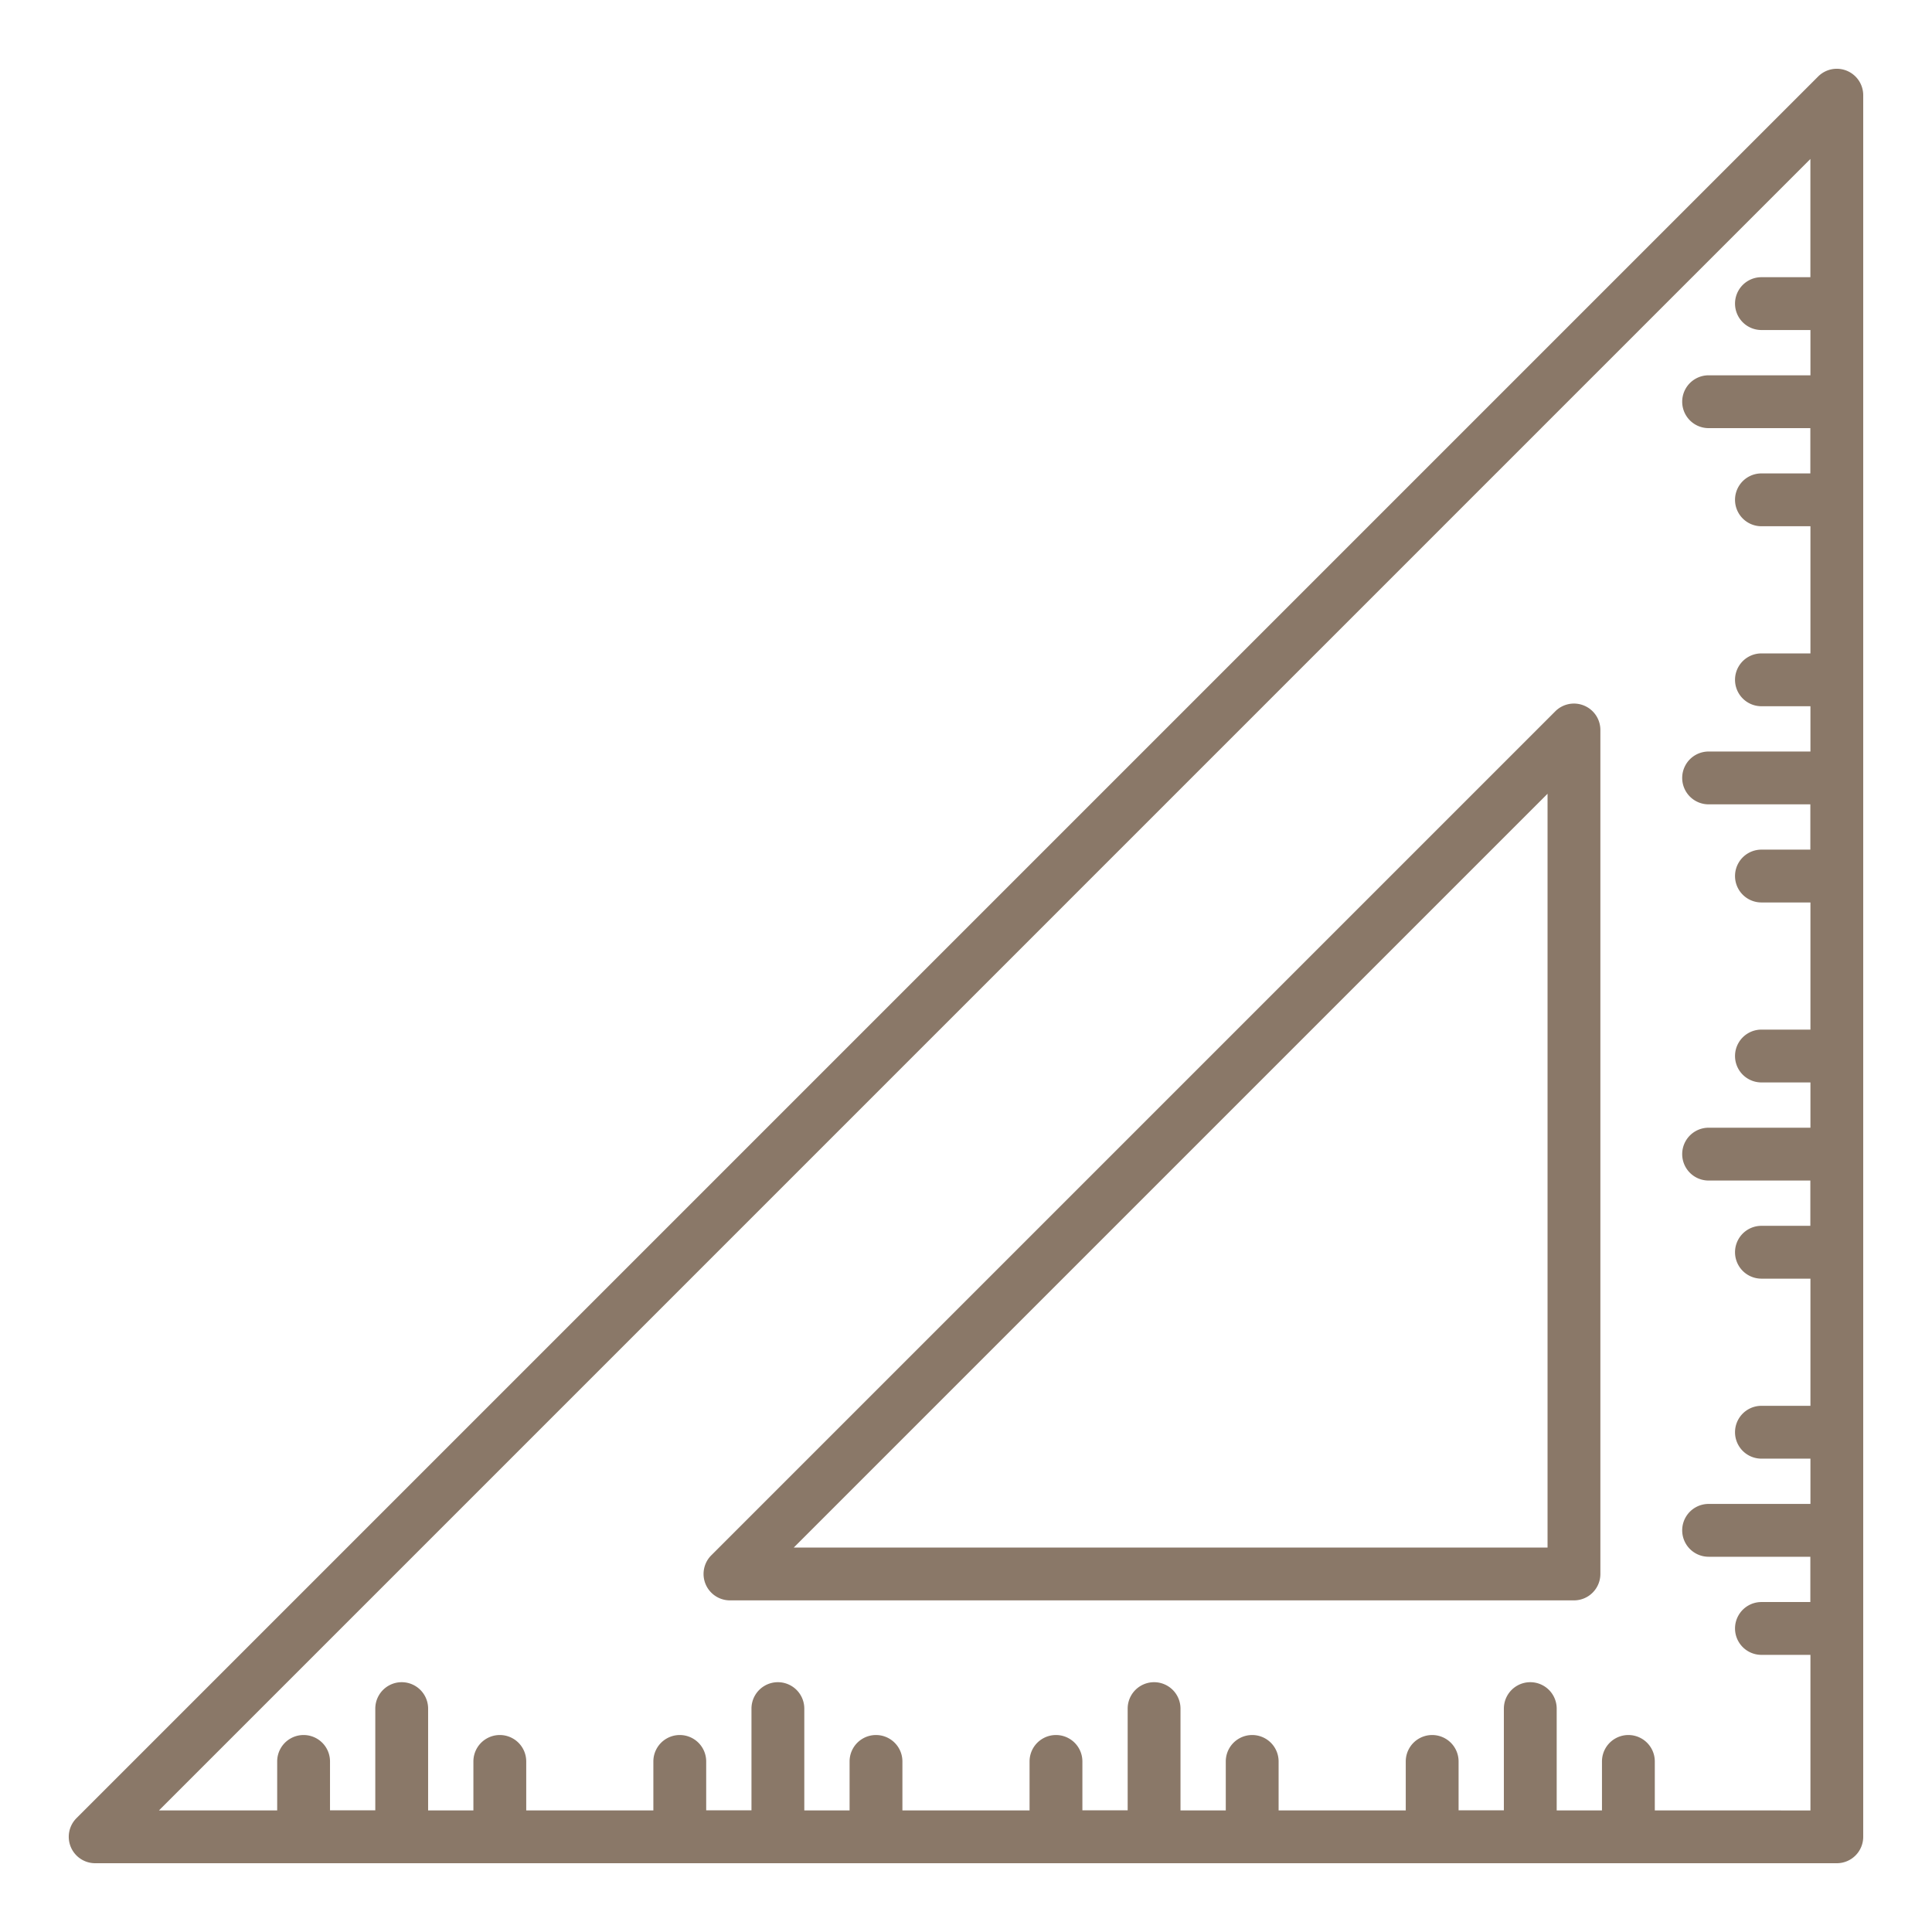 <?xml version="1.0"?>
<svg xmlns="http://www.w3.org/2000/svg"  viewBox="0 0 128 128"><style>path{fill:#8A7868;}</style><g><path d="M122.363,4.69a1.747,1.747,0,0,0-1.907.379L5.069,120.456a1.749,1.749,0,0,0,1.238,2.987H121.693a1.749,1.749,0,0,0,1.75-1.75V6.307A1.75,1.75,0,0,0,122.363,4.69ZM109.635,119.943V116.7a1.75,1.75,0,0,0-3.5,0v3.246h-3V113.2a1.75,1.75,0,1,0-3.5,0v6.739h-3V116.7a1.75,1.75,0,0,0-3.5,0v3.246H84.711V116.7a1.75,1.75,0,0,0-3.5,0v3.246h-3V113.2a1.75,1.75,0,0,0-3.5,0v6.739h-3V116.7a1.75,1.75,0,0,0-3.5,0v3.246H59.787V116.7a1.75,1.75,0,0,0-3.5,0v3.246h-3V113.2a1.75,1.75,0,0,0-3.5,0v6.739h-3V116.7a1.75,1.75,0,0,0-3.5,0v3.246H34.864V116.7a1.75,1.75,0,0,0-3.5,0v3.246h-3V113.2a1.75,1.75,0,1,0-3.5,0v6.739h-3V116.7a1.75,1.75,0,0,0-3.5,0v3.246H10.531L119.943,10.532v7.833H116.7a1.75,1.75,0,0,0,0,3.5h3.246v3H113.2a1.75,1.75,0,0,0,0,3.5h6.74v3H116.7a1.75,1.75,0,0,0,0,3.5h3.246v8.425H116.7a1.75,1.75,0,0,0,0,3.5h3.246v3H113.2a1.75,1.75,0,0,0,0,3.5h6.74v3H116.7a1.75,1.75,0,0,0,0,3.5h3.246v8.424H116.7a1.75,1.75,0,0,0,0,3.5h3.246v3H113.2a1.75,1.75,0,0,0,0,3.5h6.74v3H116.7a1.75,1.75,0,0,0,0,3.5h3.246v8.425H116.7a1.75,1.75,0,0,0,0,3.5h3.246v3H113.2a1.75,1.75,0,0,0,0,3.5h6.74v3H116.7a1.75,1.75,0,0,0,0,3.5h3.246v10.308Z"/><path d="M104.949,46.747a1.747,1.747,0,0,0-1.907.379L47.126,103.042a1.749,1.749,0,0,0,1.237,2.987h55.916a1.75,1.75,0,0,0,1.75-1.75V48.363A1.748,1.748,0,0,0,104.949,46.747Zm-2.42,55.782H52.588l49.941-49.941Z"/></g></svg>
